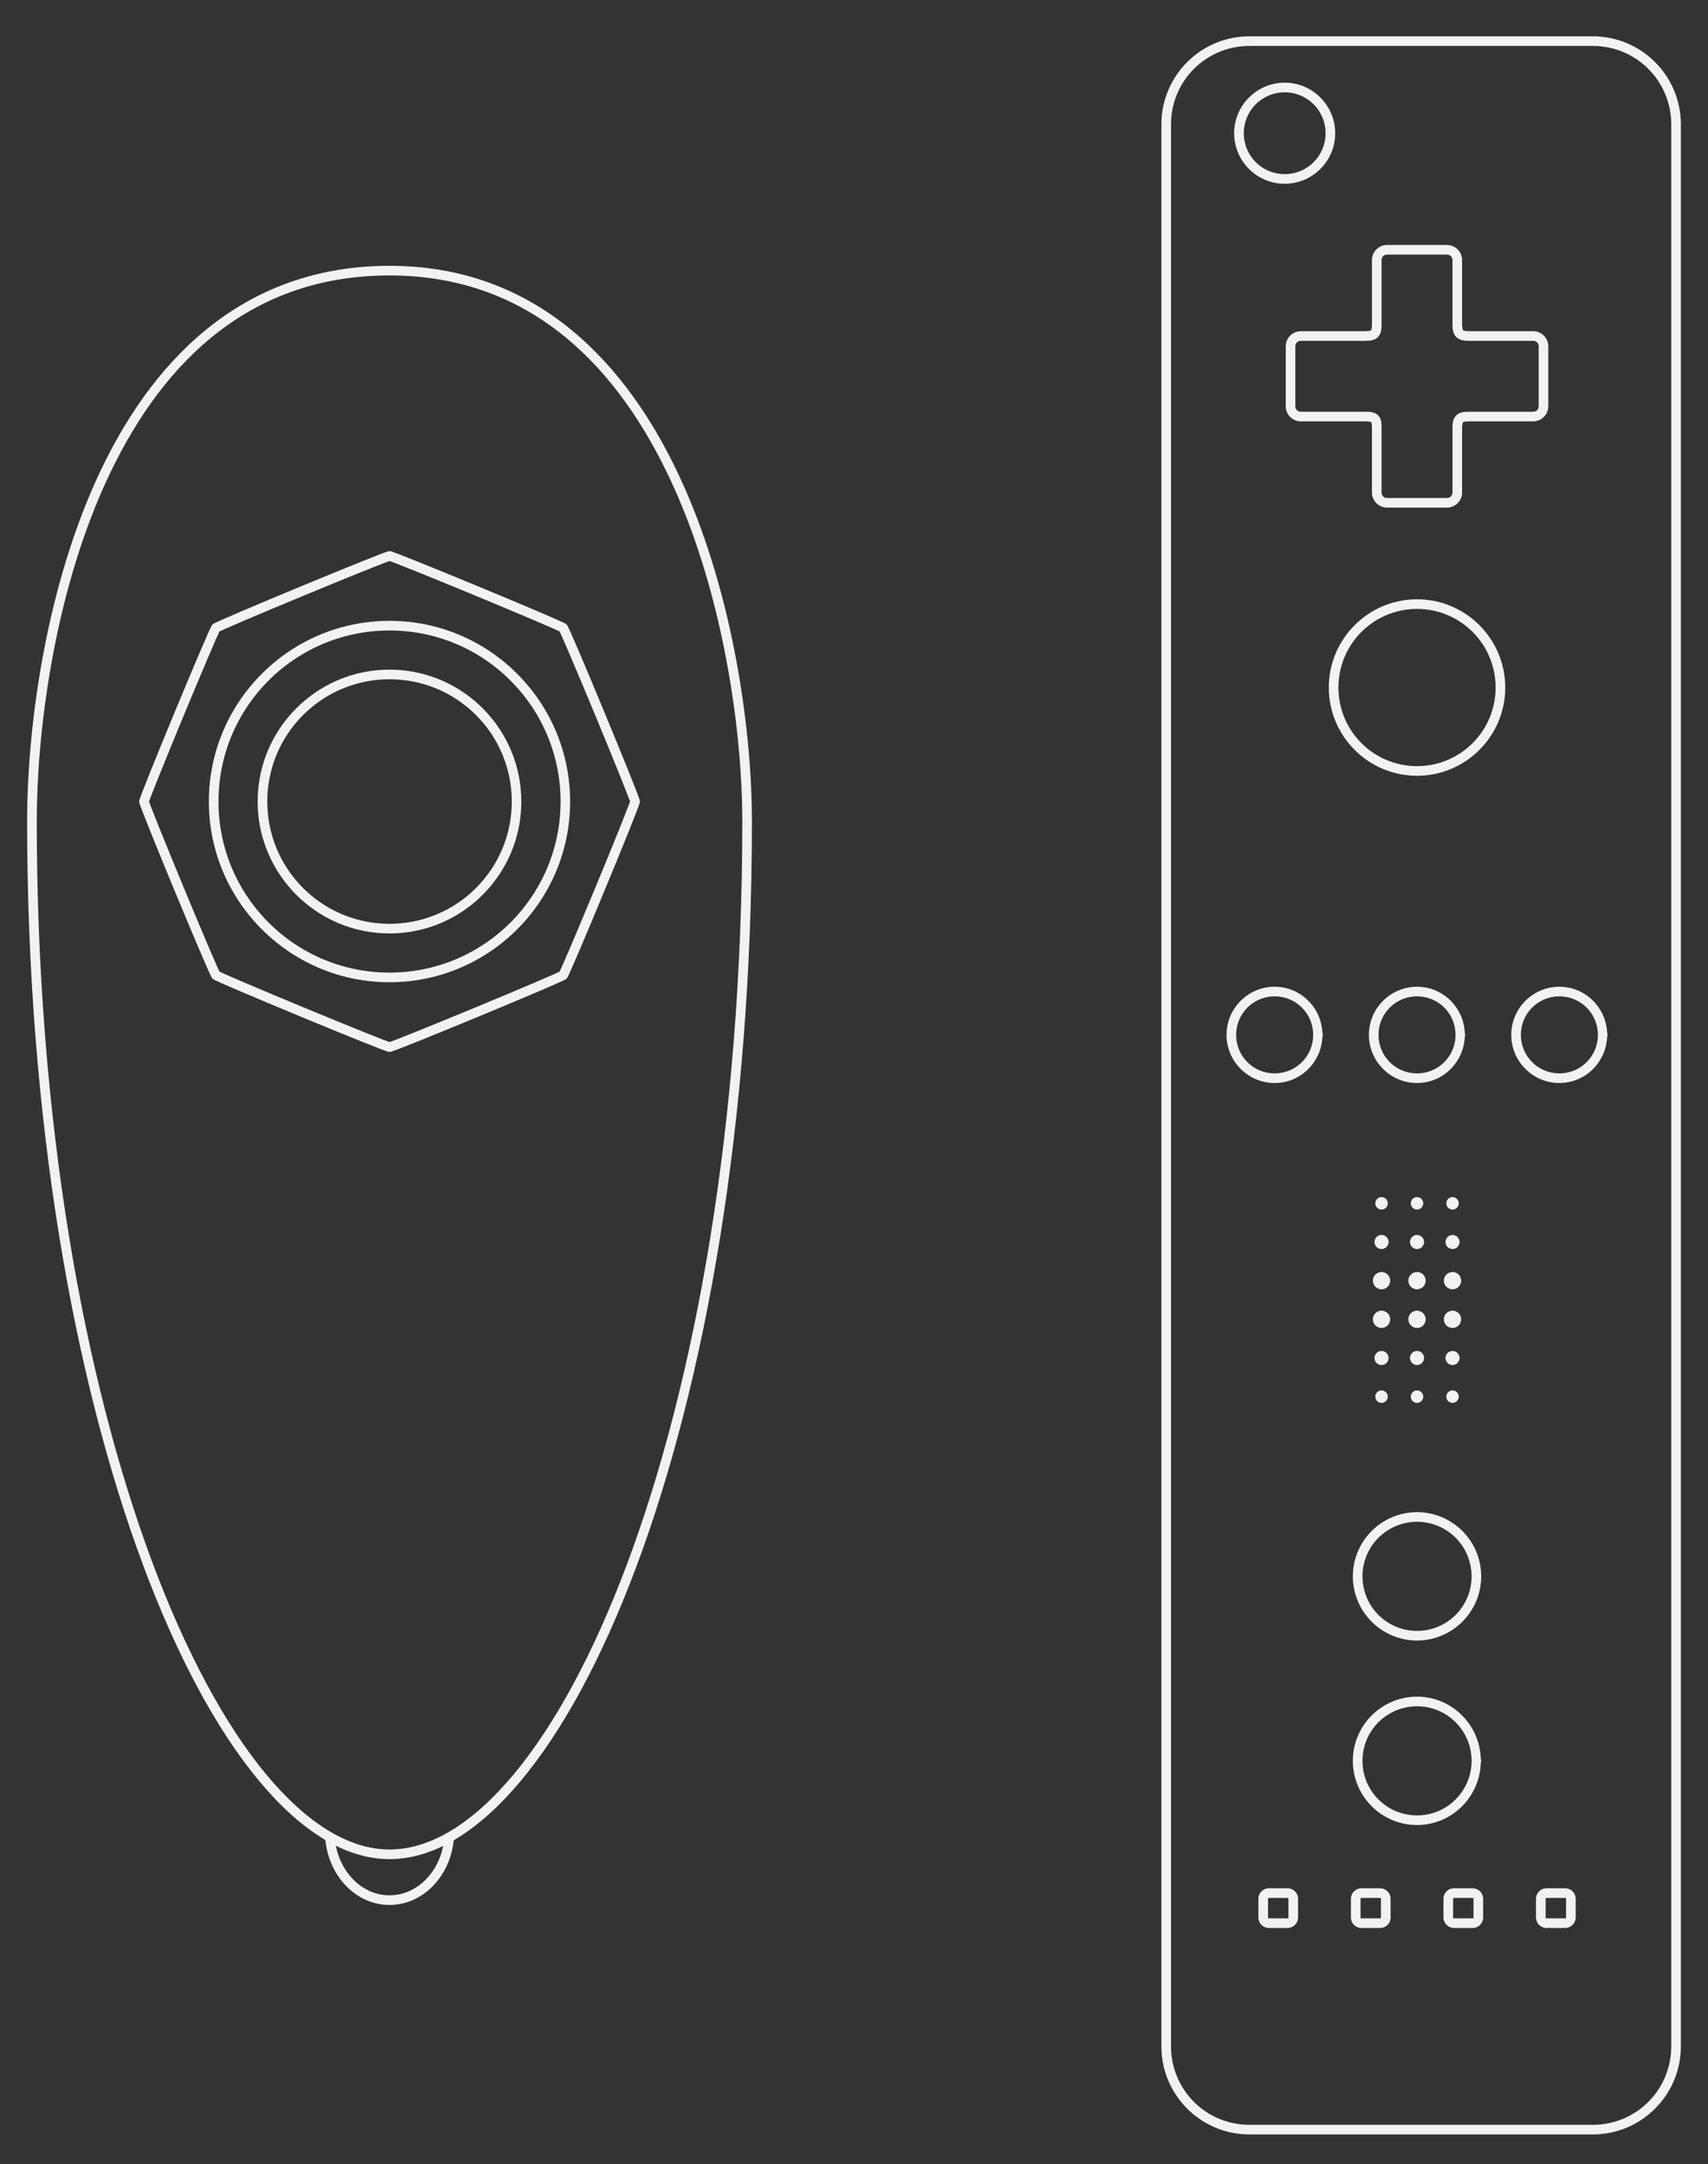 <?xml version="1.0" encoding="UTF-8" standalone="no"?>
<svg
   version="1.2"
   id="Layer_3"
   x="0px"
   y="0px"
   width="266.189"
   height="337.26"
   viewBox="0 0 266.189 337.26"
   xml:space="preserve"
   sodipodi:docname="wii.svg"
   inkscape:version="1.2.2 (732a01da63, 2022-12-09)"
   xmlns:inkscape="http://www.inkscape.org/namespaces/inkscape"
   xmlns:sodipodi="http://sodipodi.sourceforge.net/DTD/sodipodi-0.dtd"
   xmlns="http://www.w3.org/2000/svg"
   xmlns:svg="http://www.w3.org/2000/svg"
   xmlns:rdf="http://www.w3.org/1999/02/22-rdf-syntax-ns#"
   xmlns:cc="http://creativecommons.org/ns#"
   xmlns:dc="http://purl.org/dc/elements/1.1/"
   xmlns:ns0="&amp;#38;#38;ns_sfw;"><rect x="0" y="0" width="266.189" height="337.26" fill="#333333" stroke="none"/><defs
   id="defs1013" /><sodipodi:namedview
   inkscape:guide-bbox="true"
   showguides="true"
   inkscape:document-rotation="0"
   pagecolor="#000000"
   bordercolor="#666666"
   borderopacity="1"
   objecttolerance="10"
   gridtolerance="10"
   guidetolerance="10"
   inkscape:pageopacity="0"
   inkscape:pageshadow="2"
   inkscape:window-width="1920"
   inkscape:window-height="1009"
   id="namedview1011"
   showgrid="false"
   inkscape:zoom="1"
   inkscape:cx="308.5"
   inkscape:cy="150"
   inkscape:window-x="-8"
   inkscape:window-y="-8"
   inkscape:window-maximized="1"
   inkscape:current-layer="layer3"
   inkscape:showpageshadow="0"
   inkscape:pagecheckerboard="1"
   inkscape:deskcolor="#d1d1d1" />




















<g
   style="display:inline"
   inkscape:label="SVG"
   id="layer3"
   inkscape:groupmode="layer"><g
     style="fill:#f4f4f4;fill-opacity:1"
     transform="translate(-119.034,-6)"
     id="g3155"><g
       style="fill:#f4f4f4;fill-opacity:1"
       id="g3068"
       transform="translate(0,0.401)"><g
         style="fill:#f4f4f4;fill-opacity:1"
         transform="translate(-113,11)"
         id="g2532"><path
           style="color:#000000;font-style:normal;font-variant:normal;font-weight:normal;font-stretch:normal;font-size:medium;line-height:normal;font-family:sans-serif;font-variant-ligatures:normal;font-variant-position:normal;font-variant-caps:normal;font-variant-numeric:normal;font-variant-alternates:normal;font-variant-east-asian:normal;font-feature-settings:normal;font-variation-settings:normal;text-indent:0;text-align:start;text-decoration:none;text-decoration-line:none;text-decoration-style:solid;text-decoration-color:#000000;letter-spacing:normal;word-spacing:normal;text-transform:none;writing-mode:lr-tb;direction:ltr;text-orientation:mixed;dominant-baseline:auto;baseline-shift:baseline;text-anchor:start;white-space:normal;shape-padding:0;shape-margin:0;inline-size:0;clip-rule:nonzero;display:inline;overflow:visible;visibility:visible;opacity:0.991;isolation:auto;mix-blend-mode:normal;color-interpolation:sRGB;color-interpolation-filters:linearRGB;solid-color:#000000;solid-opacity:1;vector-effect:none;fill:#f4f4f4;fill-opacity:1;fill-rule:nonzero;stroke:none;stroke-width:1.5;stroke-linecap:round;stroke-linejoin:miter;stroke-miterlimit:4;stroke-dasharray:none;stroke-dashoffset:0;stroke-opacity:1;paint-order:markers fill stroke;color-rendering:auto;image-rendering:auto;shape-rendering:auto;text-rendering:auto;enable-background:accumulate;stop-color:#000000;stop-opacity:1"
           d="m 292.742,36.02 c -23.227,0 -37.45,15.132 -45.725,33.42 -8.275,18.288 -10.756,39.786 -10.756,53.061 0,46.846 7.349,87.18 18.027,115.861 5.339,14.34 11.507,25.769 18.047,33.656 6.54,7.887 13.496,12.283 20.406,12.283 6.905,0 13.863,-4.326 20.404,-12.131 6.541,-7.804 12.709,-19.133 18.049,-33.408 10.679,-28.55 18.027,-68.886 18.027,-116.262 0,-13.281 -2.659,-34.777 -11.021,-53.062 -8.363,-18.286 -22.581,-33.418 -45.459,-33.418 z m 0,1.5 c 22.22,0 35.868,14.552 44.096,32.541 8.227,17.989 10.885,39.36 10.885,52.439 0,47.22 -7.338,87.41 -17.934,115.736 -5.298,14.163 -11.413,25.359 -17.793,32.971 -6.38,7.612 -12.979,11.594 -19.254,11.594 -6.27,0 -12.871,-4.045 -19.252,-11.74 -6.381,-7.695 -12.497,-18.992 -17.795,-33.223 C 245.099,209.377 237.762,169.189 237.762,122.5 c 0,-13.086 2.482,-34.454 10.621,-52.441 8.139,-17.987 21.78,-32.539 44.359,-32.539 z"
           id="path2508" /><g
           id="g2496"
           transform="translate(1.061)"
           style="fill:#f4f4f4;fill-opacity:1;stroke-width:1.5;stroke-miterlimit:4;stroke-dasharray:none"><path
             style="color:#000000;font-style:normal;font-variant:normal;font-weight:normal;font-stretch:normal;font-size:medium;line-height:normal;font-family:sans-serif;font-variant-ligatures:normal;font-variant-position:normal;font-variant-caps:normal;font-variant-numeric:normal;font-variant-alternates:normal;font-variant-east-asian:normal;font-feature-settings:normal;font-variation-settings:normal;text-indent:0;text-align:start;text-decoration:none;text-decoration-line:none;text-decoration-style:solid;text-decoration-color:#000000;letter-spacing:normal;word-spacing:normal;text-transform:none;writing-mode:lr-tb;direction:ltr;text-orientation:mixed;dominant-baseline:auto;baseline-shift:baseline;text-anchor:start;white-space:normal;shape-padding:0;shape-margin:0;inline-size:0;clip-rule:nonzero;display:inline;overflow:visible;visibility:visible;opacity:0.991;isolation:auto;mix-blend-mode:normal;color-interpolation:sRGB;color-interpolation-filters:linearRGB;solid-color:#000000;solid-opacity:1;vector-effect:none;fill:#f4f4f4;fill-opacity:1;fill-rule:nonzero;stroke:none;stroke-width:1.5;stroke-linecap:round;stroke-linejoin:miter;stroke-miterlimit:4;stroke-dasharray:none;stroke-dashoffset:0;stroke-opacity:1;paint-order:markers fill stroke;color-rendering:auto;image-rendering:auto;shape-rendering:auto;text-rendering:auto;enable-background:accumulate;stop-color:#000000;stop-opacity:1"
             d="m 291.682,80.494 c -0.306,0 -0.263,0.039 -0.348,0.064 -0.084,0.026 -0.182,0.058 -0.299,0.1 -0.235,0.083 -0.548,0.2 -0.936,0.35 -0.776,0.298 -1.846,0.723 -3.113,1.232 -2.535,1.02 -5.861,2.382 -9.182,3.758 -3.321,1.376 -6.637,2.764 -9.15,3.836 -1.257,0.536 -2.313,0.992 -3.072,1.33 -0.38,0.169 -0.685,0.307 -0.91,0.414 -0.112,0.054 -0.203,0.097 -0.281,0.139 -0.078,0.041 -0.074,-0.015 -0.291,0.201 -0.217,0.217 -0.16,0.215 -0.201,0.293 -0.041,0.078 -0.087,0.169 -0.141,0.281 -0.107,0.225 -0.245,0.53 -0.414,0.91 -0.338,0.76 -0.794,1.815 -1.33,3.072 -1.072,2.514 -2.46,5.828 -3.836,9.148 -1.376,3.321 -2.736,6.647 -3.756,9.182 -0.51,1.268 -0.934,2.337 -1.232,3.113 -0.149,0.388 -0.268,0.703 -0.352,0.938 -0.042,0.117 -0.074,0.212 -0.1,0.297 -0.026,0.084 -0.064,0.043 -0.064,0.35 0,0.306 0.038,0.263 0.064,0.348 0.026,0.084 0.058,0.182 0.1,0.299 0.083,0.235 0.202,0.548 0.352,0.936 0.298,0.776 0.723,1.846 1.232,3.113 1.02,2.535 2.38,5.861 3.756,9.182 1.376,3.321 2.764,6.635 3.836,9.148 0.536,1.257 0.992,2.313 1.33,3.072 0.169,0.38 0.307,0.685 0.414,0.91 0.053,0.112 0.099,0.203 0.141,0.281 0.041,0.078 -0.015,0.076 0.201,0.293 0.217,0.217 0.213,0.16 0.291,0.201 0.078,0.041 0.169,0.085 0.281,0.139 0.225,0.107 0.53,0.245 0.91,0.414 0.76,0.338 1.815,0.794 3.072,1.33 2.514,1.072 5.83,2.46 9.15,3.836 3.321,1.376 6.647,2.738 9.182,3.758 1.268,0.51 2.337,0.934 3.113,1.232 0.388,0.149 0.701,0.266 0.936,0.35 0.117,0.042 0.214,0.074 0.299,0.1 0.084,0.026 0.041,0.064 0.348,0.064 0.306,0 0.263,-0.038 0.348,-0.064 0.084,-0.026 0.182,-0.058 0.299,-0.1 0.235,-0.083 0.548,-0.2 0.936,-0.35 0.776,-0.298 1.846,-0.723 3.113,-1.232 2.535,-1.02 5.861,-2.382 9.182,-3.758 3.321,-1.376 6.637,-2.764 9.15,-3.836 1.257,-0.536 2.313,-0.992 3.072,-1.33 0.38,-0.169 0.685,-0.307 0.91,-0.414 0.112,-0.053 0.203,-0.097 0.281,-0.139 0.078,-0.041 0.074,0.015 0.291,-0.201 0.217,-0.217 0.16,-0.215 0.201,-0.293 0.041,-0.078 0.087,-0.169 0.141,-0.281 0.107,-0.225 0.245,-0.53 0.414,-0.91 0.338,-0.76 0.794,-1.815 1.33,-3.072 1.072,-2.514 2.458,-5.828 3.834,-9.148 1.376,-3.321 2.738,-6.647 3.758,-9.182 0.51,-1.268 0.934,-2.337 1.232,-3.113 0.149,-0.388 0.268,-0.701 0.352,-0.936 0.042,-0.117 0.074,-0.214 0.1,-0.299 0.026,-0.084 0.065,-0.041 0.065,-0.348 0,-0.306 -0.038,-0.265 -0.065,-0.35 -0.026,-0.084 -0.058,-0.18 -0.1,-0.297 -0.083,-0.235 -0.202,-0.55 -0.352,-0.938 -0.298,-0.776 -0.723,-1.846 -1.232,-3.113 -1.02,-2.535 -2.382,-5.861 -3.758,-9.182 -1.376,-3.321 -2.762,-6.635 -3.834,-9.148 -0.536,-1.257 -0.992,-2.313 -1.33,-3.072 -0.169,-0.38 -0.307,-0.685 -0.414,-0.91 -0.053,-0.112 -0.099,-0.203 -0.141,-0.281 -0.041,-0.078 0.015,-0.076 -0.201,-0.293 -0.217,-0.217 -0.213,-0.16 -0.291,-0.201 -0.078,-0.041 -0.169,-0.085 -0.281,-0.139 -0.225,-0.107 -0.53,-0.245 -0.91,-0.414 -0.76,-0.338 -1.815,-0.794 -3.072,-1.33 -2.514,-1.072 -5.83,-2.46 -9.15,-3.836 -3.321,-1.376 -6.647,-2.738 -9.182,-3.758 -1.268,-0.51 -2.337,-0.934 -3.113,-1.232 -0.388,-0.149 -0.701,-0.266 -0.936,-0.35 -0.117,-0.042 -0.214,-0.074 -0.299,-0.1 -0.084,-0.026 -0.041,-0.064 -0.348,-0.064 z m 0,1.529 c 0.045,0.015 0.08,0.026 0.145,0.049 0.212,0.075 0.519,0.189 0.9,0.336 0.763,0.293 1.826,0.716 3.09,1.225 2.527,1.017 5.851,2.378 9.168,3.752 3.317,1.374 6.631,2.76 9.137,3.828 1.253,0.534 2.304,0.989 3.051,1.32 0.373,0.166 0.67,0.302 0.873,0.398 0.062,0.029 0.094,0.047 0.137,0.068 0.021,0.042 0.039,0.075 0.068,0.137 0.097,0.203 0.233,0.502 0.398,0.875 0.332,0.747 0.786,1.798 1.32,3.051 1.068,2.506 2.456,5.818 3.83,9.135 1.374,3.317 2.735,6.641 3.752,9.168 0.508,1.264 0.929,2.329 1.223,3.092 0.147,0.381 0.263,0.687 0.338,0.898 0.023,0.064 0.034,0.1 0.049,0.145 -0.015,0.045 -0.026,0.082 -0.049,0.146 -0.075,0.212 -0.191,0.517 -0.338,0.898 -0.293,0.763 -0.714,1.828 -1.223,3.092 -1.017,2.527 -2.378,5.851 -3.752,9.168 -1.374,3.317 -2.762,6.629 -3.83,9.135 -0.534,1.253 -0.989,2.306 -1.32,3.053 -0.166,0.373 -0.302,0.67 -0.398,0.873 -0.029,0.062 -0.047,0.094 -0.068,0.137 -0.042,0.021 -0.075,0.039 -0.137,0.068 -0.203,0.097 -0.5,0.233 -0.873,0.398 -0.747,0.332 -1.798,0.786 -3.051,1.32 -2.506,1.068 -5.819,2.454 -9.137,3.828 -3.317,1.374 -6.641,2.735 -9.168,3.752 -1.264,0.508 -2.327,0.931 -3.09,1.225 -0.381,0.147 -0.689,0.261 -0.9,0.336 -0.065,0.023 -0.1,0.034 -0.145,0.049 -0.045,-0.015 -0.08,-0.026 -0.145,-0.049 -0.212,-0.075 -0.519,-0.189 -0.9,-0.336 -0.763,-0.293 -1.828,-0.716 -3.092,-1.225 -2.527,-1.017 -5.849,-2.378 -9.166,-3.752 -3.317,-1.374 -6.631,-2.76 -9.137,-3.828 -1.253,-0.534 -2.304,-0.989 -3.051,-1.32 -0.373,-0.166 -0.67,-0.302 -0.873,-0.398 -0.062,-0.029 -0.094,-0.047 -0.137,-0.068 -0.021,-0.042 -0.039,-0.075 -0.068,-0.137 -0.097,-0.203 -0.233,-0.5 -0.398,-0.873 -0.332,-0.747 -0.786,-1.8 -1.32,-3.053 -1.068,-2.506 -2.456,-5.818 -3.83,-9.135 -1.374,-3.317 -2.735,-6.641 -3.752,-9.168 -0.508,-1.264 -0.931,-2.329 -1.225,-3.092 -0.147,-0.381 -0.261,-0.687 -0.336,-0.898 -0.023,-0.065 -0.034,-0.101 -0.049,-0.146 0.015,-0.045 0.026,-0.08 0.049,-0.145 0.075,-0.212 0.189,-0.517 0.336,-0.898 0.293,-0.763 0.716,-1.828 1.225,-3.092 1.017,-2.527 2.378,-5.851 3.752,-9.168 1.374,-3.317 2.762,-6.629 3.83,-9.135 0.534,-1.253 0.989,-2.304 1.32,-3.051 0.166,-0.373 0.302,-0.672 0.398,-0.875 0.029,-0.062 0.047,-0.094 0.068,-0.137 0.042,-0.021 0.075,-0.039 0.137,-0.068 0.203,-0.097 0.5,-0.233 0.873,-0.398 0.747,-0.332 1.798,-0.786 3.051,-1.32 2.506,-1.068 5.819,-2.454 9.137,-3.828 3.317,-1.374 6.639,-2.735 9.166,-3.752 1.264,-0.508 2.329,-0.931 3.092,-1.225 0.381,-0.147 0.689,-0.261 0.9,-0.336 0.065,-0.023 0.1,-0.034 0.145,-0.049 z"
             id="path2512" /><path
             style="color:#000000;font-style:normal;font-variant:normal;font-weight:normal;font-stretch:normal;font-size:medium;line-height:normal;font-family:sans-serif;font-variant-ligatures:normal;font-variant-position:normal;font-variant-caps:normal;font-variant-numeric:normal;font-variant-alternates:normal;font-variant-east-asian:normal;font-feature-settings:normal;font-variation-settings:normal;text-indent:0;text-align:start;text-decoration:none;text-decoration-line:none;text-decoration-style:solid;text-decoration-color:#000000;letter-spacing:normal;word-spacing:normal;text-transform:none;writing-mode:lr-tb;direction:ltr;text-orientation:mixed;dominant-baseline:auto;baseline-shift:baseline;text-anchor:start;white-space:normal;shape-padding:0;shape-margin:0;inline-size:0;clip-rule:nonzero;display:inline;overflow:visible;visibility:visible;opacity:0.991;isolation:auto;mix-blend-mode:normal;color-interpolation:sRGB;color-interpolation-filters:linearRGB;solid-color:#000000;solid-opacity:1;vector-effect:none;fill:#f4f4f4;fill-opacity:1;fill-rule:nonzero;stroke:none;stroke-width:1.5;stroke-linecap:round;stroke-linejoin:miter;stroke-miterlimit:4;stroke-dasharray:none;stroke-dashoffset:0;stroke-opacity:1;paint-order:markers fill stroke;color-rendering:auto;image-rendering:auto;shape-rendering:auto;text-rendering:auto;enable-background:accumulate;stop-color:#000000;stop-opacity:1"
             d="m 291.682,91.346 c -15.541,10e-7 -28.156,12.615 -28.156,28.156 0,15.541 12.615,28.154 28.156,28.154 15.497,0 28.072,-12.546 28.143,-28.027 a 0.75,0.75 0 0 0 0.014,-0.127 0.75,0.75 0 0 0 -0.014,-0.133 0.75,0.75 0 0 0 -0.002,-0.014 C 319.741,103.884 307.172,91.346 291.682,91.346 Z m 0,1.5 c 14.73,10e-7 26.656,11.926 26.656,26.656 0,14.73 -11.926,26.654 -26.656,26.654 -14.73,0 -26.656,-11.924 -26.656,-26.654 0,-14.73 11.926,-26.656 26.656,-26.656 z"
             id="path2516" /><path
             style="color:#000000;font-style:normal;font-variant:normal;font-weight:normal;font-stretch:normal;font-size:medium;line-height:normal;font-family:sans-serif;font-variant-ligatures:normal;font-variant-position:normal;font-variant-caps:normal;font-variant-numeric:normal;font-variant-alternates:normal;font-variant-east-asian:normal;font-feature-settings:normal;font-variation-settings:normal;text-indent:0;text-align:start;text-decoration:none;text-decoration-line:none;text-decoration-style:solid;text-decoration-color:#000000;letter-spacing:normal;word-spacing:normal;text-transform:none;writing-mode:lr-tb;direction:ltr;text-orientation:mixed;dominant-baseline:auto;baseline-shift:baseline;text-anchor:start;white-space:normal;shape-padding:0;shape-margin:0;inline-size:0;clip-rule:nonzero;display:inline;overflow:visible;visibility:visible;opacity:0.991;isolation:auto;mix-blend-mode:normal;color-interpolation:sRGB;color-interpolation-filters:linearRGB;solid-color:#000000;solid-opacity:1;vector-effect:none;fill:#f4f4f4;fill-opacity:1;fill-rule:nonzero;stroke:none;stroke-width:1.5;stroke-linecap:round;stroke-linejoin:miter;stroke-miterlimit:4;stroke-dasharray:none;stroke-dashoffset:0;stroke-opacity:1;paint-order:markers fill stroke;color-rendering:auto;image-rendering:auto;shape-rendering:auto;text-rendering:auto;enable-background:accumulate;stop-color:#000000;stop-opacity:1"
             d="m 291.682,98.951 c -11.34,0 -20.549,9.211 -20.549,20.551 0,11.34 9.209,20.549 20.549,20.549 11.293,0 20.46,-9.137 20.535,-20.412 a 0.75,0.75 0 0 0 0.014,-0.137 0.75,0.75 0 0 0 -0.016,-0.154 c -0.085,-11.267 -9.246,-20.396 -20.533,-20.396 z m 0,1.5 c 10.529,0 19.049,8.521 19.049,19.051 0,10.529 -8.519,19.049 -19.049,19.049 -10.529,0 -19.049,-8.519 -19.049,-19.049 0,-10.529 8.519,-19.051 19.049,-19.051 z"
             id="path2520" /></g><path
           id="path2504"
           style="color:#000000;font-style:normal;font-variant:normal;font-weight:normal;font-stretch:normal;font-size:medium;line-height:normal;font-family:sans-serif;font-variant-ligatures:normal;font-variant-position:normal;font-variant-caps:normal;font-variant-numeric:normal;font-variant-alternates:normal;font-variant-east-asian:normal;font-feature-settings:normal;font-variation-settings:normal;text-indent:0;text-align:start;text-decoration:none;text-decoration-line:none;text-decoration-style:solid;text-decoration-color:#000000;letter-spacing:normal;word-spacing:normal;text-transform:none;writing-mode:lr-tb;direction:ltr;text-orientation:mixed;dominant-baseline:auto;baseline-shift:baseline;text-anchor:start;white-space:normal;shape-padding:0;shape-margin:0;inline-size:0;clip-rule:nonzero;display:inline;overflow:visible;visibility:visible;opacity:0.991;isolation:auto;mix-blend-mode:normal;color-interpolation:sRGB;color-interpolation-filters:linearRGB;solid-color:#000000;solid-opacity:1;vector-effect:none;fill:#f4f4f4;fill-opacity:1;fill-rule:nonzero;stroke:none;stroke-width:1.5;stroke-linecap:round;stroke-linejoin:miter;stroke-miterlimit:4;stroke-dasharray:none;stroke-dashoffset:0;stroke-opacity:1;paint-order:markers fill stroke;color-rendering:auto;image-rendering:auto;shape-rendering:auto;text-rendering:auto;enable-background:accumulate;stop-color:#000000;stop-opacity:1"
           d="m 302.814,280.07 a 16.219,12.728 0 0 1 -1.539,0.891 c -0.406,5.081 -4.112,8.977 -8.533,8.977 -4.329,0 -7.968,-3.735 -8.5,-8.66 a 16.219,12.728 0 0 1 -1.555,-0.812 c 0.201,6.041 4.572,10.973 10.055,10.973 5.602,0 10.055,-5.146 10.072,-11.367 z" /></g></g><g
       style="fill:#f4f4f4;fill-opacity:1"
       id="g3107"
       transform="translate(0,0.386)"><path
         id="path3031"
         d="m 335.199,43.789 c -1.288,0 -2.348,1.06 -2.348,2.348 v 9.91 c 0,0.75 -0.112,1.012 -0.139,1.039 -0.026,0.027 -0.264,0.141 -1.01,0.141 h -9.941 c -1.288,0 -2.348,1.06 -2.348,2.348 v 9.352 c 0,1.288 1.06,2.348 2.348,2.348 h 9.941 c 0.797,0 1.044,0.12 1.043,0.119 -9.2e-4,-9.56e-4 0.105,0.254 0.105,1.014 v 9.957 c 0,1.288 1.06,2.348 2.348,2.348 h 9.352 c 1.288,0 2.348,-1.06 2.348,-2.348 V 72.406 c 0,-0.735 0.111,-0.968 0.139,-0.994 0.027,-0.026 0.287,-0.139 1.025,-0.139 h 9.926 c 1.288,0 2.348,-1.06 2.348,-2.348 v -9.352 c 0,-1.288 -1.06,-2.348 -2.348,-2.348 h -9.941 c -0.728,0 -0.959,-0.117 -1,-0.16 -0.041,-0.043 -0.148,-0.303 -0.148,-1.004 v -9.926 c 0,-1.288 -1.06,-2.348 -2.348,-2.348 z m 0,1.5 h 9.352 c 0.483,0 0.848,0.365 0.848,0.848 V 56.062 c 0,0.804 0.051,1.502 0.562,2.039 0.511,0.537 1.229,0.625 2.086,0.625 h 9.941 c 0.483,0 0.848,0.365 0.848,0.848 v 9.352 c 0,0.483 -0.365,0.848 -0.848,0.848 h -9.926 c -0.835,0 -1.532,0.04 -2.068,0.561 -0.536,0.52 -0.596,1.229 -0.596,2.072 v 9.957 c 0,0.483 -0.365,0.848 -0.848,0.848 h -9.352 c -0.483,0 -0.848,-0.365 -0.848,-0.848 V 72.406 c 0,-0.828 2.5e-4,-1.513 -0.529,-2.059 -0.53,-0.546 -1.234,-0.574 -2.119,-0.574 h -9.941 c -0.483,0 -0.848,-0.365 -0.848,-0.848 v -9.352 c 0,-0.483 0.365,-0.848 0.848,-0.848 h 9.941 c 0.851,0 1.562,-0.054 2.086,-0.594 0.524,-0.539 0.562,-1.242 0.562,-2.086 v -9.91 c 0,-0.483 0.365,-0.848 0.848,-0.848 z"
         style="color:#000000;font-style:normal;font-variant:normal;font-weight:normal;font-stretch:normal;font-size:medium;line-height:normal;font-family:sans-serif;font-variant-ligatures:normal;font-variant-position:normal;font-variant-caps:normal;font-variant-numeric:normal;font-variant-alternates:normal;font-variant-east-asian:normal;font-feature-settings:normal;font-variation-settings:normal;text-indent:0;text-align:start;text-decoration:none;text-decoration-line:none;text-decoration-style:solid;text-decoration-color:#000000;letter-spacing:normal;word-spacing:normal;text-transform:none;writing-mode:lr-tb;direction:ltr;text-orientation:mixed;dominant-baseline:auto;baseline-shift:baseline;text-anchor:start;white-space:normal;shape-padding:0;shape-margin:0;inline-size:0;clip-rule:nonzero;display:inline;overflow:visible;visibility:visible;opacity:0.991;isolation:auto;mix-blend-mode:normal;color-interpolation:sRGB;color-interpolation-filters:linearRGB;solid-color:#000000;solid-opacity:1;vector-effect:none;fill:#f4f4f4;fill-opacity:1;fill-rule:nonzero;stroke:none;stroke-width:1.5;stroke-linecap:round;stroke-linejoin:miter;stroke-miterlimit:4;stroke-dasharray:none;stroke-dashoffset:0;stroke-opacity:1;paint-order:markers fill stroke;color-rendering:auto;image-rendering:auto;shape-rendering:auto;text-rendering:auto;enable-background:accumulate;stop-color:#000000;stop-opacity:1" /><path
         id="path3011"
         d="m 319.25,18.5 c -4.34,0 -7.875,3.535 -7.875,7.875 0,4.34 3.535,7.875 7.875,7.875 4.34,0 7.875,-3.535 7.875,-7.875 0,-4.34 -3.535,-7.875 -7.875,-7.875 z m 0,1.5 c 3.53,0 6.375,2.845 6.375,6.375 0,3.53 -2.845,6.375 -6.375,6.375 -3.53,0 -6.375,-2.845 -6.375,-6.375 0,-3.53 2.845,-6.375 6.375,-6.375 z"
         style="color:#000000;font-style:normal;font-variant:normal;font-weight:normal;font-stretch:normal;font-size:medium;line-height:normal;font-family:sans-serif;font-variant-ligatures:normal;font-variant-position:normal;font-variant-caps:normal;font-variant-numeric:normal;font-variant-alternates:normal;font-variant-east-asian:normal;font-feature-settings:normal;font-variation-settings:normal;text-indent:0;text-align:start;text-decoration:none;text-decoration-line:none;text-decoration-style:solid;text-decoration-color:#000000;letter-spacing:normal;word-spacing:normal;text-transform:none;writing-mode:lr-tb;direction:ltr;text-orientation:mixed;dominant-baseline:auto;baseline-shift:baseline;text-anchor:start;white-space:normal;shape-padding:0;shape-margin:0;inline-size:0;clip-rule:nonzero;display:inline;overflow:visible;visibility:visible;opacity:0.991;isolation:auto;mix-blend-mode:normal;color-interpolation:sRGB;color-interpolation-filters:linearRGB;solid-color:#000000;solid-opacity:1;vector-effect:none;fill:#f4f4f4;fill-opacity:1;fill-rule:nonzero;stroke:none;stroke-width:1.5;stroke-linecap:round;stroke-linejoin:miter;stroke-miterlimit:4;stroke-dasharray:none;stroke-dashoffset:0;stroke-opacity:1;paint-order:markers fill stroke;color-rendering:auto;image-rendering:auto;shape-rendering:auto;text-rendering:auto;enable-background:accumulate;stop-color:#000000;stop-opacity:1" /><path
         id="path3015"
         d="m 339.875,99 c -7.585,0 -13.75,6.165 -13.75,13.75 0,7.585 6.165,13.75 13.75,13.75 7.585,0 13.75,-6.165 13.75,-13.75 0,-7.585 -6.165,-13.75 -13.75,-13.75 z m 0,1.5 c 6.774,0 12.25,5.476 12.25,12.25 0,6.774 -5.476,12.25 -12.25,12.25 -6.774,0 -12.25,-5.476 -12.25,-12.25 0,-6.774 5.476,-12.25 12.25,-12.25 z"
         style="color:#000000;font-style:normal;font-variant:normal;font-weight:normal;font-stretch:normal;font-size:medium;line-height:normal;font-family:sans-serif;font-variant-ligatures:normal;font-variant-position:normal;font-variant-caps:normal;font-variant-numeric:normal;font-variant-alternates:normal;font-variant-east-asian:normal;font-feature-settings:normal;font-variation-settings:normal;text-indent:0;text-align:start;text-decoration:none;text-decoration-line:none;text-decoration-style:solid;text-decoration-color:#000000;letter-spacing:normal;word-spacing:normal;text-transform:none;writing-mode:lr-tb;direction:ltr;text-orientation:mixed;dominant-baseline:auto;baseline-shift:baseline;text-anchor:start;white-space:normal;shape-padding:0;shape-margin:0;inline-size:0;clip-rule:nonzero;display:inline;overflow:visible;visibility:visible;opacity:0.991;isolation:auto;mix-blend-mode:normal;color-interpolation:sRGB;color-interpolation-filters:linearRGB;solid-color:#000000;solid-opacity:1;vector-effect:none;fill:#f4f4f4;fill-opacity:1;fill-rule:nonzero;stroke:none;stroke-width:1.5;stroke-linecap:round;stroke-linejoin:miter;stroke-miterlimit:4;stroke-dasharray:none;stroke-dashoffset:0;stroke-opacity:1;paint-order:markers fill stroke;color-rendering:auto;image-rendering:auto;shape-rendering:auto;text-rendering:auto;enable-background:accumulate;stop-color:#000000;stop-opacity:1" /><g
         style="fill:#f4f4f4;fill-opacity:1;stroke:#ff0000;stroke-width:1.5;stroke-miterlimit:4;stroke-dasharray:none"
         transform="translate(-0.062)"
         id="g2975"><path
           id="path3035"
           d="m 317.75,159.375 c -4.133,0 -7.5,3.367 -7.5,7.5 0,4.133 3.367,7.5 7.5,7.5 4.028,0 7.274,-3.215 7.439,-7.203 a 0.75,0.75 0 0 0 0.002,-0.004 0.75,0.75 0 0 0 0.059,-0.293 0.75,0.75 0 0 0 -0.057,-0.283 0.75,0.75 0 0 0 -0.002,-0.002 C 325.032,162.596 321.782,159.375 317.75,159.375 Z m 0,1.5 c 3.323,0 6,2.677 6,6 0,3.323 -2.677,6 -6,6 -3.323,0 -6,-2.677 -6,-6 0,-3.323 2.677,-6 6,-6 z"
           style="color:#000000;font-style:normal;font-variant:normal;font-weight:normal;font-stretch:normal;font-size:medium;line-height:normal;font-family:sans-serif;font-variant-ligatures:normal;font-variant-position:normal;font-variant-caps:normal;font-variant-numeric:normal;font-variant-alternates:normal;font-variant-east-asian:normal;font-feature-settings:normal;font-variation-settings:normal;text-indent:0;text-align:start;text-decoration:none;text-decoration-line:none;text-decoration-style:solid;text-decoration-color:#000000;letter-spacing:normal;word-spacing:normal;text-transform:none;writing-mode:lr-tb;direction:ltr;text-orientation:mixed;dominant-baseline:auto;baseline-shift:baseline;text-anchor:start;white-space:normal;shape-padding:0;shape-margin:0;inline-size:0;clip-rule:nonzero;display:inline;overflow:visible;visibility:visible;opacity:0.991;isolation:auto;mix-blend-mode:normal;color-interpolation:sRGB;color-interpolation-filters:linearRGB;solid-color:#000000;solid-opacity:1;vector-effect:none;fill:#f4f4f4;fill-opacity:1;fill-rule:nonzero;stroke:none;stroke-width:1.5;stroke-linecap:round;stroke-linejoin:miter;stroke-miterlimit:4;stroke-dasharray:none;stroke-dashoffset:0;stroke-opacity:1;paint-order:markers fill stroke;color-rendering:auto;image-rendering:auto;shape-rendering:auto;text-rendering:auto;enable-background:accumulate;stop-color:#000000;stop-opacity:1" /><path
           id="path3039"
           d="m 339.938,159.375 c -4.133,0 -7.5,3.367 -7.5,7.5 0,4.133 3.367,7.5 7.5,7.5 4.028,0 7.274,-3.215 7.439,-7.203 a 0.75,0.75 0 0 0 0.002,-0.004 0.75,0.75 0 0 0 0.059,-0.293 0.75,0.75 0 0 0 -0.057,-0.283 0.75,0.75 0 0 0 -0.002,-0.002 c -0.159,-3.994 -3.409,-7.215 -7.441,-7.215 z m 0,1.5 c 3.323,0 6,2.677 6,6 0,3.323 -2.677,6 -6,6 -3.323,0 -6,-2.677 -6,-6 0,-3.323 2.677,-6 6,-6 z"
           style="color:#000000;font-style:normal;font-variant:normal;font-weight:normal;font-stretch:normal;font-size:medium;line-height:normal;font-family:sans-serif;font-variant-ligatures:normal;font-variant-position:normal;font-variant-caps:normal;font-variant-numeric:normal;font-variant-alternates:normal;font-variant-east-asian:normal;font-feature-settings:normal;font-variation-settings:normal;text-indent:0;text-align:start;text-decoration:none;text-decoration-line:none;text-decoration-style:solid;text-decoration-color:#000000;letter-spacing:normal;word-spacing:normal;text-transform:none;writing-mode:lr-tb;direction:ltr;text-orientation:mixed;dominant-baseline:auto;baseline-shift:baseline;text-anchor:start;white-space:normal;shape-padding:0;shape-margin:0;inline-size:0;clip-rule:nonzero;display:inline;overflow:visible;visibility:visible;opacity:0.991;isolation:auto;mix-blend-mode:normal;color-interpolation:sRGB;color-interpolation-filters:linearRGB;solid-color:#000000;solid-opacity:1;vector-effect:none;fill:#f4f4f4;fill-opacity:1;fill-rule:nonzero;stroke:none;stroke-width:1.5;stroke-linecap:round;stroke-linejoin:miter;stroke-miterlimit:4;stroke-dasharray:none;stroke-dashoffset:0;stroke-opacity:1;paint-order:markers fill stroke;color-rendering:auto;image-rendering:auto;shape-rendering:auto;text-rendering:auto;enable-background:accumulate;stop-color:#000000;stop-opacity:1" /><path
           id="path3043"
           d="m 362.125,159.375 c -4.133,0 -7.5,3.367 -7.5,7.5 0,4.133 3.367,7.5 7.5,7.5 4.028,0 7.274,-3.215 7.439,-7.203 a 0.75,0.75 0 0 0 0.002,-0.004 0.75,0.75 0 0 0 0.059,-0.293 0.75,0.75 0 0 0 -0.057,-0.283 0.75,0.75 0 0 0 -0.002,-0.002 C 369.407,162.596 366.157,159.375 362.125,159.375 Z m 0,1.5 c 3.323,0 6,2.677 6,6 0,3.323 -2.677,6 -6,6 -3.323,0 -6,-2.677 -6,-6 0,-3.323 2.677,-6 6,-6 z"
           style="color:#000000;font-style:normal;font-variant:normal;font-weight:normal;font-stretch:normal;font-size:medium;line-height:normal;font-family:sans-serif;font-variant-ligatures:normal;font-variant-position:normal;font-variant-caps:normal;font-variant-numeric:normal;font-variant-alternates:normal;font-variant-east-asian:normal;font-feature-settings:normal;font-variation-settings:normal;text-indent:0;text-align:start;text-decoration:none;text-decoration-line:none;text-decoration-style:solid;text-decoration-color:#000000;letter-spacing:normal;word-spacing:normal;text-transform:none;writing-mode:lr-tb;direction:ltr;text-orientation:mixed;dominant-baseline:auto;baseline-shift:baseline;text-anchor:start;white-space:normal;shape-padding:0;shape-margin:0;inline-size:0;clip-rule:nonzero;display:inline;overflow:visible;visibility:visible;opacity:0.991;isolation:auto;mix-blend-mode:normal;color-interpolation:sRGB;color-interpolation-filters:linearRGB;solid-color:#000000;solid-opacity:1;vector-effect:none;fill:#f4f4f4;fill-opacity:1;fill-rule:nonzero;stroke:none;stroke-width:1.5;stroke-linecap:round;stroke-linejoin:miter;stroke-miterlimit:4;stroke-dasharray:none;stroke-dashoffset:0;stroke-opacity:1;paint-order:markers fill stroke;color-rendering:auto;image-rendering:auto;shape-rendering:auto;text-rendering:auto;enable-background:accumulate;stop-color:#000000;stop-opacity:1" /></g><g
         style="fill:#f4f4f4;fill-opacity:1;stroke:none;stroke-width:1.5;stroke-miterlimit:4;stroke-dasharray:none"
         transform="translate(-0.156)"
         id="g2970"><g
           style="fill:#f4f4f4;fill-opacity:1;stroke:none;stroke-width:1.5;stroke-miterlimit:4;stroke-dasharray:none"
           id="g2817"
           transform="translate(0,-0.125)"><path
             d="M 335.469,193.25 A 0.969,0.969 0 0 1 334.5,194.219 0.969,0.969 0 0 1 333.531,193.25 0.969,0.969 0 0 1 334.5,192.281 0.969,0.969 0 0 1 335.469,193.25"
             style="color:#000000;overflow:visible;opacity:0.991;fill:#f4f4f4;fill-opacity:1;stroke:none;stroke-width:1.5;stroke-linecap:round;stroke-miterlimit:4;stroke-dasharray:none;paint-order:markers fill stroke;stop-color:#000000"
             id="path2717" /><path
             d="M 335.469,223.375 A 0.969,0.969 0 0 1 334.5,224.344 0.969,0.969 0 0 1 333.531,223.375 0.969,0.969 0 0 1 334.5,222.406 0.969,0.969 0 0 1 335.469,223.375"
             style="color:#000000;display:inline;overflow:visible;opacity:0.991;fill:#f4f4f4;fill-opacity:1;stroke:none;stroke-width:1.5;stroke-linecap:round;stroke-miterlimit:4;stroke-dasharray:none;paint-order:markers fill stroke;stop-color:#000000"
             id="path2717-7" /><path
             d="m 335.594,217.35 a 1.094,1.094 0 0 1 -1.094,1.094 1.094,1.094 0 0 1 -1.094,-1.094 1.094,1.094 0 0 1 1.094,-1.094 1.094,1.094 0 0 1 1.094,1.094"
             style="color:#000000;display:inline;overflow:visible;opacity:0.991;fill:#f4f4f4;fill-opacity:1;stroke:none;stroke-width:1.5;stroke-linecap:round;stroke-miterlimit:4;stroke-dasharray:none;paint-order:markers fill stroke;stop-color:#000000"
             id="path2717-8" /><path
             d="M 335.844,211.325 A 1.344,1.344 0 0 1 334.5,212.669 1.344,1.344 0 0 1 333.156,211.325 1.344,1.344 0 0 1 334.5,209.981 1.344,1.344 0 0 1 335.844,211.325"
             style="color:#000000;display:inline;overflow:visible;opacity:0.991;fill:#f4f4f4;fill-opacity:1;stroke:none;stroke-width:1.5;stroke-linecap:round;stroke-miterlimit:4;stroke-dasharray:none;paint-order:markers fill stroke;stop-color:#000000"
             id="path2717-9" /><path
             d="m 335.594,199.275 a 1.094,1.094 0 0 1 -1.094,1.094 1.094,1.094 0 0 1 -1.094,-1.094 1.094,1.094 0 0 1 1.094,-1.094 1.094,1.094 0 0 1 1.094,1.094"
             style="color:#000000;display:inline;overflow:visible;opacity:0.991;fill:#f4f4f4;fill-opacity:1;stroke:none;stroke-width:1.5;stroke-linecap:round;stroke-miterlimit:4;stroke-dasharray:none;paint-order:markers fill stroke;stop-color:#000000"
             id="path2717-8-9" /><path
             d="M 335.844,205.3 A 1.344,1.344 0 0 1 334.5,206.644 1.344,1.344 0 0 1 333.156,205.3 1.344,1.344 0 0 1 334.5,203.956 1.344,1.344 0 0 1 335.844,205.3"
             style="color:#000000;display:inline;overflow:visible;opacity:0.991;fill:#f4f4f4;fill-opacity:1;stroke:none;stroke-width:1.5;stroke-linecap:round;stroke-miterlimit:4;stroke-dasharray:none;paint-order:markers fill stroke;stop-color:#000000"
             id="path2717-9-4" /></g><g
           id="g2817-2"
           style="display:inline;fill:#f4f4f4;fill-opacity:1;stroke:none;stroke-width:1.5;stroke-miterlimit:4;stroke-dasharray:none"
           transform="translate(5.531,-0.125)"><path
             d="M 335.469,193.25 A 0.969,0.969 0 0 1 334.5,194.219 0.969,0.969 0 0 1 333.531,193.25 0.969,0.969 0 0 1 334.5,192.281 0.969,0.969 0 0 1 335.469,193.25"
             style="color:#000000;overflow:visible;opacity:0.991;fill:#f4f4f4;fill-opacity:1;stroke:none;stroke-width:1.5;stroke-linecap:round;stroke-miterlimit:4;stroke-dasharray:none;paint-order:markers fill stroke;stop-color:#000000"
             id="path2717-86" /><path
             d="M 335.469,223.375 A 0.969,0.969 0 0 1 334.5,224.344 0.969,0.969 0 0 1 333.531,223.375 0.969,0.969 0 0 1 334.5,222.406 0.969,0.969 0 0 1 335.469,223.375"
             style="color:#000000;display:inline;overflow:visible;opacity:0.991;fill:#f4f4f4;fill-opacity:1;stroke:none;stroke-width:1.5;stroke-linecap:round;stroke-miterlimit:4;stroke-dasharray:none;paint-order:markers fill stroke;stop-color:#000000"
             id="path2717-7-3" /><path
             d="m 335.594,217.35 a 1.094,1.094 0 0 1 -1.094,1.094 1.094,1.094 0 0 1 -1.094,-1.094 1.094,1.094 0 0 1 1.094,-1.094 1.094,1.094 0 0 1 1.094,1.094"
             style="color:#000000;display:inline;overflow:visible;opacity:0.991;fill:#f4f4f4;fill-opacity:1;stroke:none;stroke-width:1.5;stroke-linecap:round;stroke-miterlimit:4;stroke-dasharray:none;paint-order:markers fill stroke;stop-color:#000000"
             id="path2717-8-5" /><path
             d="M 335.844,211.325 A 1.344,1.344 0 0 1 334.5,212.669 1.344,1.344 0 0 1 333.156,211.325 1.344,1.344 0 0 1 334.5,209.981 1.344,1.344 0 0 1 335.844,211.325"
             style="color:#000000;display:inline;overflow:visible;opacity:0.991;fill:#f4f4f4;fill-opacity:1;stroke:none;stroke-width:1.5;stroke-linecap:round;stroke-miterlimit:4;stroke-dasharray:none;paint-order:markers fill stroke;stop-color:#000000"
             id="path2717-9-9" /><path
             d="m 335.594,199.275 a 1.094,1.094 0 0 1 -1.094,1.094 1.094,1.094 0 0 1 -1.094,-1.094 1.094,1.094 0 0 1 1.094,-1.094 1.094,1.094 0 0 1 1.094,1.094"
             style="color:#000000;display:inline;overflow:visible;opacity:0.991;fill:#f4f4f4;fill-opacity:1;stroke:none;stroke-width:1.5;stroke-linecap:round;stroke-miterlimit:4;stroke-dasharray:none;paint-order:markers fill stroke;stop-color:#000000"
             id="path2717-8-9-4" /><path
             d="M 335.844,205.3 A 1.344,1.344 0 0 1 334.5,206.644 1.344,1.344 0 0 1 333.156,205.3 1.344,1.344 0 0 1 334.5,203.956 1.344,1.344 0 0 1 335.844,205.3"
             style="color:#000000;display:inline;overflow:visible;opacity:0.991;fill:#f4f4f4;fill-opacity:1;stroke:none;stroke-width:1.5;stroke-linecap:round;stroke-miterlimit:4;stroke-dasharray:none;paint-order:markers fill stroke;stop-color:#000000"
             id="path2717-9-4-5" /></g><g
           id="g2817-7"
           style="display:inline;fill:#f4f4f4;fill-opacity:1;stroke:none;stroke-width:1.5;stroke-miterlimit:4;stroke-dasharray:none"
           transform="translate(11.063,-0.125)"><path
             d="M 335.469,193.25 A 0.969,0.969 0 0 1 334.5,194.219 0.969,0.969 0 0 1 333.531,193.25 0.969,0.969 0 0 1 334.5,192.281 0.969,0.969 0 0 1 335.469,193.25"
             style="color:#000000;overflow:visible;opacity:0.991;fill:#f4f4f4;fill-opacity:1;stroke:none;stroke-width:1.5;stroke-linecap:round;stroke-miterlimit:4;stroke-dasharray:none;paint-order:markers fill stroke;stop-color:#000000"
             id="path2717-2" /><path
             d="M 335.469,223.375 A 0.969,0.969 0 0 1 334.5,224.344 0.969,0.969 0 0 1 333.531,223.375 0.969,0.969 0 0 1 334.5,222.406 0.969,0.969 0 0 1 335.469,223.375"
             style="color:#000000;display:inline;overflow:visible;opacity:0.991;fill:#f4f4f4;fill-opacity:1;stroke:none;stroke-width:1.5;stroke-linecap:round;stroke-miterlimit:4;stroke-dasharray:none;paint-order:markers fill stroke;stop-color:#000000"
             id="path2717-7-0" /><path
             d="m 335.594,217.35 a 1.094,1.094 0 0 1 -1.094,1.094 1.094,1.094 0 0 1 -1.094,-1.094 1.094,1.094 0 0 1 1.094,-1.094 1.094,1.094 0 0 1 1.094,1.094"
             style="color:#000000;display:inline;overflow:visible;opacity:0.991;fill:#f4f4f4;fill-opacity:1;stroke:none;stroke-width:1.5;stroke-linecap:round;stroke-miterlimit:4;stroke-dasharray:none;paint-order:markers fill stroke;stop-color:#000000"
             id="path2717-8-2" /><path
             d="M 335.844,211.325 A 1.344,1.344 0 0 1 334.5,212.669 1.344,1.344 0 0 1 333.156,211.325 1.344,1.344 0 0 1 334.5,209.981 1.344,1.344 0 0 1 335.844,211.325"
             style="color:#000000;display:inline;overflow:visible;opacity:0.991;fill:#f4f4f4;fill-opacity:1;stroke:none;stroke-width:1.5;stroke-linecap:round;stroke-miterlimit:4;stroke-dasharray:none;paint-order:markers fill stroke;stop-color:#000000"
             id="path2717-9-8" /><path
             d="m 335.594,199.275 a 1.094,1.094 0 0 1 -1.094,1.094 1.094,1.094 0 0 1 -1.094,-1.094 1.094,1.094 0 0 1 1.094,-1.094 1.094,1.094 0 0 1 1.094,1.094"
             style="color:#000000;display:inline;overflow:visible;opacity:0.991;fill:#f4f4f4;fill-opacity:1;stroke:none;stroke-width:1.5;stroke-linecap:round;stroke-miterlimit:4;stroke-dasharray:none;paint-order:markers fill stroke;stop-color:#000000"
             id="path2717-8-9-6" /><path
             d="M 335.844,205.3 A 1.344,1.344 0 0 1 334.5,206.644 1.344,1.344 0 0 1 333.156,205.3 1.344,1.344 0 0 1 334.5,203.956 1.344,1.344 0 0 1 335.844,205.3"
             style="color:#000000;display:inline;overflow:visible;opacity:0.991;fill:#f4f4f4;fill-opacity:1;stroke:none;stroke-width:1.5;stroke-linecap:round;stroke-miterlimit:4;stroke-dasharray:none;paint-order:markers fill stroke;stop-color:#000000"
             id="path2717-9-4-3" /></g></g><path
         id="path3019"
         d="m 339.875,241.25 c -5.514,0 -10,4.486 -10,10 0,5.514 4.486,10 10,10 5.514,0 10,-4.486 10,-10 0,-5.514 -4.486,-10 -10,-10 z m 0,1.5 c 4.703,0 8.5,3.797 8.5,8.5 0,4.703 -3.797,8.5 -8.5,8.5 -4.703,0 -8.5,-3.797 -8.5,-8.5 0,-4.703 3.797,-8.5 8.5,-8.5 z"
         style="color:#000000;font-style:normal;font-variant:normal;font-weight:normal;font-stretch:normal;font-size:medium;line-height:normal;font-family:sans-serif;font-variant-ligatures:normal;font-variant-position:normal;font-variant-caps:normal;font-variant-numeric:normal;font-variant-alternates:normal;font-variant-east-asian:normal;font-feature-settings:normal;font-variation-settings:normal;text-indent:0;text-align:start;text-decoration:none;text-decoration-line:none;text-decoration-style:solid;text-decoration-color:#000000;letter-spacing:normal;word-spacing:normal;text-transform:none;writing-mode:lr-tb;direction:ltr;text-orientation:mixed;dominant-baseline:auto;baseline-shift:baseline;text-anchor:start;white-space:normal;shape-padding:0;shape-margin:0;inline-size:0;clip-rule:nonzero;display:inline;overflow:visible;visibility:visible;opacity:0.991;isolation:auto;mix-blend-mode:normal;color-interpolation:sRGB;color-interpolation-filters:linearRGB;solid-color:#000000;solid-opacity:1;vector-effect:none;fill:#f4f4f4;fill-opacity:1;fill-rule:nonzero;stroke:none;stroke-width:1.5;stroke-linecap:round;stroke-linejoin:miter;stroke-miterlimit:4;stroke-dasharray:none;stroke-dashoffset:0;stroke-opacity:1;paint-order:markers fill stroke;color-rendering:auto;image-rendering:auto;shape-rendering:auto;text-rendering:auto;enable-background:accumulate;stop-color:#000000;stop-opacity:1" /><path
         id="path3023"
         d="m 339.875,270 c -5.514,0 -10,4.486 -10,10 0,5.514 4.486,10 10,10 5.409,0 9.773,-4.334 9.939,-9.703 a 0.75,0.75 0 0 0 0.002,-0.002 0.75,0.75 0 0 0 0.059,-0.295 0.75,0.75 0 0 0 -0.059,-0.293 C 349.652,274.336 345.285,270 339.875,270 Z m 0,1.5 c 4.703,0 8.5,3.797 8.5,8.5 0,4.703 -3.797,8.5 -8.5,8.5 -4.703,0 -8.5,-3.797 -8.5,-8.5 0,-4.703 3.797,-8.5 8.5,-8.5 z"
         style="color:#000000;font-style:normal;font-variant:normal;font-weight:normal;font-stretch:normal;font-size:medium;line-height:normal;font-family:sans-serif;font-variant-ligatures:normal;font-variant-position:normal;font-variant-caps:normal;font-variant-numeric:normal;font-variant-alternates:normal;font-variant-east-asian:normal;font-feature-settings:normal;font-variation-settings:normal;text-indent:0;text-align:start;text-decoration:none;text-decoration-line:none;text-decoration-style:solid;text-decoration-color:#000000;letter-spacing:normal;word-spacing:normal;text-transform:none;writing-mode:lr-tb;direction:ltr;text-orientation:mixed;dominant-baseline:auto;baseline-shift:baseline;text-anchor:start;white-space:normal;shape-padding:0;shape-margin:0;inline-size:0;clip-rule:nonzero;display:inline;overflow:visible;visibility:visible;opacity:0.991;isolation:auto;mix-blend-mode:normal;color-interpolation:sRGB;color-interpolation-filters:linearRGB;solid-color:#000000;solid-opacity:1;vector-effect:none;fill:#f4f4f4;fill-opacity:1;fill-rule:nonzero;stroke:none;stroke-width:1.5;stroke-linecap:round;stroke-linejoin:miter;stroke-miterlimit:4;stroke-dasharray:none;stroke-dashoffset:0;stroke-opacity:1;paint-order:markers fill stroke;color-rendering:auto;image-rendering:auto;shape-rendering:auto;text-rendering:auto;enable-background:accumulate;stop-color:#000000;stop-opacity:1" /><g
         style="fill:#f4f4f4;fill-opacity:1;stroke:#ff0000;stroke-width:1.5;stroke-miterlimit:4;stroke-dasharray:none"
         id="g2947"><path
           id="path3047"
           d="m 316.773,299.859 c -0.886,0 -1.623,0.737 -1.623,1.623 v 2.938 c 0,0.886 0.737,1.623 1.623,1.623 h 2.938 c 0.886,0 1.623,-0.737 1.623,-1.623 v -2.938 c 0,-0.886 -0.737,-1.623 -1.623,-1.623 z m 0,1.5 h 2.938 c 0.081,0 0.123,0.042 0.123,0.123 v 2.938 c 0,0.081 -0.042,0.123 -0.123,0.123 h -2.938 c -0.081,0 -0.123,-0.042 -0.123,-0.123 v -2.938 c 0,-0.081 0.042,-0.123 0.123,-0.123 z"
           style="color:#000000;font-style:normal;font-variant:normal;font-weight:normal;font-stretch:normal;font-size:medium;line-height:normal;font-family:sans-serif;font-variant-ligatures:normal;font-variant-position:normal;font-variant-caps:normal;font-variant-numeric:normal;font-variant-alternates:normal;font-variant-east-asian:normal;font-feature-settings:normal;font-variation-settings:normal;text-indent:0;text-align:start;text-decoration:none;text-decoration-line:none;text-decoration-style:solid;text-decoration-color:#000000;letter-spacing:normal;word-spacing:normal;text-transform:none;writing-mode:lr-tb;direction:ltr;text-orientation:mixed;dominant-baseline:auto;baseline-shift:baseline;text-anchor:start;white-space:normal;shape-padding:0;shape-margin:0;inline-size:0;clip-rule:nonzero;display:inline;overflow:visible;visibility:visible;opacity:0.991;isolation:auto;mix-blend-mode:normal;color-interpolation:sRGB;color-interpolation-filters:linearRGB;solid-color:#000000;solid-opacity:1;vector-effect:none;fill:#f4f4f4;fill-opacity:1;fill-rule:nonzero;stroke:none;stroke-width:1.5;stroke-linecap:round;stroke-linejoin:miter;stroke-miterlimit:4;stroke-dasharray:none;stroke-dashoffset:0;stroke-opacity:1;paint-order:markers fill stroke;color-rendering:auto;image-rendering:auto;shape-rendering:auto;text-rendering:auto;enable-background:accumulate;stop-color:#000000;stop-opacity:1" /><path
           id="path3051"
           d="m 331.195,299.859 c -0.886,0 -1.623,0.737 -1.623,1.623 v 2.938 c 0,0.886 0.737,1.623 1.623,1.623 h 2.938 c 0.886,0 1.623,-0.737 1.623,-1.623 v -2.938 c 0,-0.886 -0.737,-1.623 -1.623,-1.623 z m 0,1.5 h 2.938 c 0.081,0 0.123,0.042 0.123,0.123 v 2.938 c 0,0.081 -0.042,0.123 -0.123,0.123 h -2.938 c -0.081,0 -0.123,-0.042 -0.123,-0.123 v -2.938 c 0,-0.081 0.042,-0.123 0.123,-0.123 z"
           style="color:#000000;font-style:normal;font-variant:normal;font-weight:normal;font-stretch:normal;font-size:medium;line-height:normal;font-family:sans-serif;font-variant-ligatures:normal;font-variant-position:normal;font-variant-caps:normal;font-variant-numeric:normal;font-variant-alternates:normal;font-variant-east-asian:normal;font-feature-settings:normal;font-variation-settings:normal;text-indent:0;text-align:start;text-decoration:none;text-decoration-line:none;text-decoration-style:solid;text-decoration-color:#000000;letter-spacing:normal;word-spacing:normal;text-transform:none;writing-mode:lr-tb;direction:ltr;text-orientation:mixed;dominant-baseline:auto;baseline-shift:baseline;text-anchor:start;white-space:normal;shape-padding:0;shape-margin:0;inline-size:0;clip-rule:nonzero;display:inline;overflow:visible;visibility:visible;opacity:0.991;isolation:auto;mix-blend-mode:normal;color-interpolation:sRGB;color-interpolation-filters:linearRGB;solid-color:#000000;solid-opacity:1;vector-effect:none;fill:#f4f4f4;fill-opacity:1;fill-rule:nonzero;stroke:none;stroke-width:1.5;stroke-linecap:round;stroke-linejoin:miter;stroke-miterlimit:4;stroke-dasharray:none;stroke-dashoffset:0;stroke-opacity:1;paint-order:markers fill stroke;color-rendering:auto;image-rendering:auto;shape-rendering:auto;text-rendering:auto;enable-background:accumulate;stop-color:#000000;stop-opacity:1" /><path
           id="path3055"
           d="m 345.617,299.859 c -0.886,0 -1.623,0.737 -1.623,1.623 v 2.938 c 0,0.886 0.737,1.623 1.623,1.623 h 2.938 c 0.886,0 1.623,-0.737 1.623,-1.623 v -2.938 c 0,-0.886 -0.737,-1.623 -1.623,-1.623 z m 0,1.5 h 2.938 c 0.081,0 0.123,0.042 0.123,0.123 v 2.938 c 0,0.081 -0.042,0.123 -0.123,0.123 h -2.938 c -0.081,0 -0.123,-0.042 -0.123,-0.123 v -2.938 c 0,-0.081 0.042,-0.123 0.123,-0.123 z"
           style="color:#000000;font-style:normal;font-variant:normal;font-weight:normal;font-stretch:normal;font-size:medium;line-height:normal;font-family:sans-serif;font-variant-ligatures:normal;font-variant-position:normal;font-variant-caps:normal;font-variant-numeric:normal;font-variant-alternates:normal;font-variant-east-asian:normal;font-feature-settings:normal;font-variation-settings:normal;text-indent:0;text-align:start;text-decoration:none;text-decoration-line:none;text-decoration-style:solid;text-decoration-color:#000000;letter-spacing:normal;word-spacing:normal;text-transform:none;writing-mode:lr-tb;direction:ltr;text-orientation:mixed;dominant-baseline:auto;baseline-shift:baseline;text-anchor:start;white-space:normal;shape-padding:0;shape-margin:0;inline-size:0;clip-rule:nonzero;display:inline;overflow:visible;visibility:visible;opacity:0.991;isolation:auto;mix-blend-mode:normal;color-interpolation:sRGB;color-interpolation-filters:linearRGB;solid-color:#000000;solid-opacity:1;vector-effect:none;fill:#f4f4f4;fill-opacity:1;fill-rule:nonzero;stroke:none;stroke-width:1.5;stroke-linecap:round;stroke-linejoin:miter;stroke-miterlimit:4;stroke-dasharray:none;stroke-dashoffset:0;stroke-opacity:1;paint-order:markers fill stroke;color-rendering:auto;image-rendering:auto;shape-rendering:auto;text-rendering:auto;enable-background:accumulate;stop-color:#000000;stop-opacity:1" /><path
           id="path3059"
           d="m 360.039,299.859 c -0.886,0 -1.623,0.737 -1.623,1.623 v 2.938 c 0,0.886 0.737,1.623 1.623,1.623 h 2.938 c 0.886,0 1.625,-0.737 1.625,-1.623 v -2.938 c 0,-0.886 -0.739,-1.623 -1.625,-1.623 z m 0,1.5 h 2.938 c 0.081,0 0.125,0.042 0.125,0.123 v 2.938 c 0,0.081 -0.044,0.123 -0.125,0.123 h -2.938 c -0.081,0 -0.123,-0.042 -0.123,-0.123 v -2.938 c 0,-0.081 0.042,-0.123 0.123,-0.123 z"
           style="color:#000000;font-style:normal;font-variant:normal;font-weight:normal;font-stretch:normal;font-size:medium;line-height:normal;font-family:sans-serif;font-variant-ligatures:normal;font-variant-position:normal;font-variant-caps:normal;font-variant-numeric:normal;font-variant-alternates:normal;font-variant-east-asian:normal;font-feature-settings:normal;font-variation-settings:normal;text-indent:0;text-align:start;text-decoration:none;text-decoration-line:none;text-decoration-style:solid;text-decoration-color:#000000;letter-spacing:normal;word-spacing:normal;text-transform:none;writing-mode:lr-tb;direction:ltr;text-orientation:mixed;dominant-baseline:auto;baseline-shift:baseline;text-anchor:start;white-space:normal;shape-padding:0;shape-margin:0;inline-size:0;clip-rule:nonzero;display:inline;overflow:visible;visibility:visible;opacity:0.991;isolation:auto;mix-blend-mode:normal;color-interpolation:sRGB;color-interpolation-filters:linearRGB;solid-color:#000000;solid-opacity:1;vector-effect:none;fill:#f4f4f4;fill-opacity:1;fill-rule:nonzero;stroke:none;stroke-width:1.5;stroke-linecap:round;stroke-linejoin:miter;stroke-miterlimit:4;stroke-dasharray:none;stroke-dashoffset:0;stroke-opacity:1;paint-order:markers fill stroke;color-rendering:auto;image-rendering:auto;shape-rendering:auto;text-rendering:auto;enable-background:accumulate;stop-color:#000000;stop-opacity:1" /></g><path
         id="path3027"
         d="m 313.775,11.271 c -7.601,0 -13.742,6.141 -13.742,13.742 V 324.473 c 0,7.601 6.141,13.744 13.742,13.744 h 53.479 c 7.601,0 13.742,-6.143 13.742,-13.744 V 25.014 c 0,-7.601 -6.141,-13.742 -13.742,-13.742 z m 0,1.5 h 53.479 c 6.796,0 12.242,5.447 12.242,12.242 V 324.473 c 0,6.796 -5.447,12.244 -12.242,12.244 h -53.479 c -6.796,0 -12.242,-5.449 -12.242,-12.244 V 25.014 c 0,-6.796 5.447,-12.242 12.242,-12.242 z"
         style="color:#000000;font-style:normal;font-variant:normal;font-weight:normal;font-stretch:normal;font-size:medium;line-height:normal;font-family:sans-serif;font-variant-ligatures:normal;font-variant-position:normal;font-variant-caps:normal;font-variant-numeric:normal;font-variant-alternates:normal;font-variant-east-asian:normal;font-feature-settings:normal;font-variation-settings:normal;text-indent:0;text-align:start;text-decoration:none;text-decoration-line:none;text-decoration-style:solid;text-decoration-color:#000000;letter-spacing:normal;word-spacing:normal;text-transform:none;writing-mode:lr-tb;direction:ltr;text-orientation:mixed;dominant-baseline:auto;baseline-shift:baseline;text-anchor:start;white-space:normal;shape-padding:0;shape-margin:0;inline-size:0;clip-rule:nonzero;display:inline;overflow:visible;visibility:visible;opacity:0.991;isolation:auto;mix-blend-mode:normal;color-interpolation:sRGB;color-interpolation-filters:linearRGB;solid-color:#000000;solid-opacity:1;vector-effect:none;fill:#f4f4f4;fill-opacity:1;fill-rule:nonzero;stroke:none;stroke-width:1.5;stroke-linecap:round;stroke-linejoin:miter;stroke-miterlimit:4;stroke-dasharray:none;stroke-dashoffset:0;stroke-opacity:1;paint-order:markers fill stroke;color-rendering:auto;image-rendering:auto;shape-rendering:auto;text-rendering:auto;enable-background:accumulate;stop-color:#000000;stop-opacity:1" /></g></g></g></svg>
